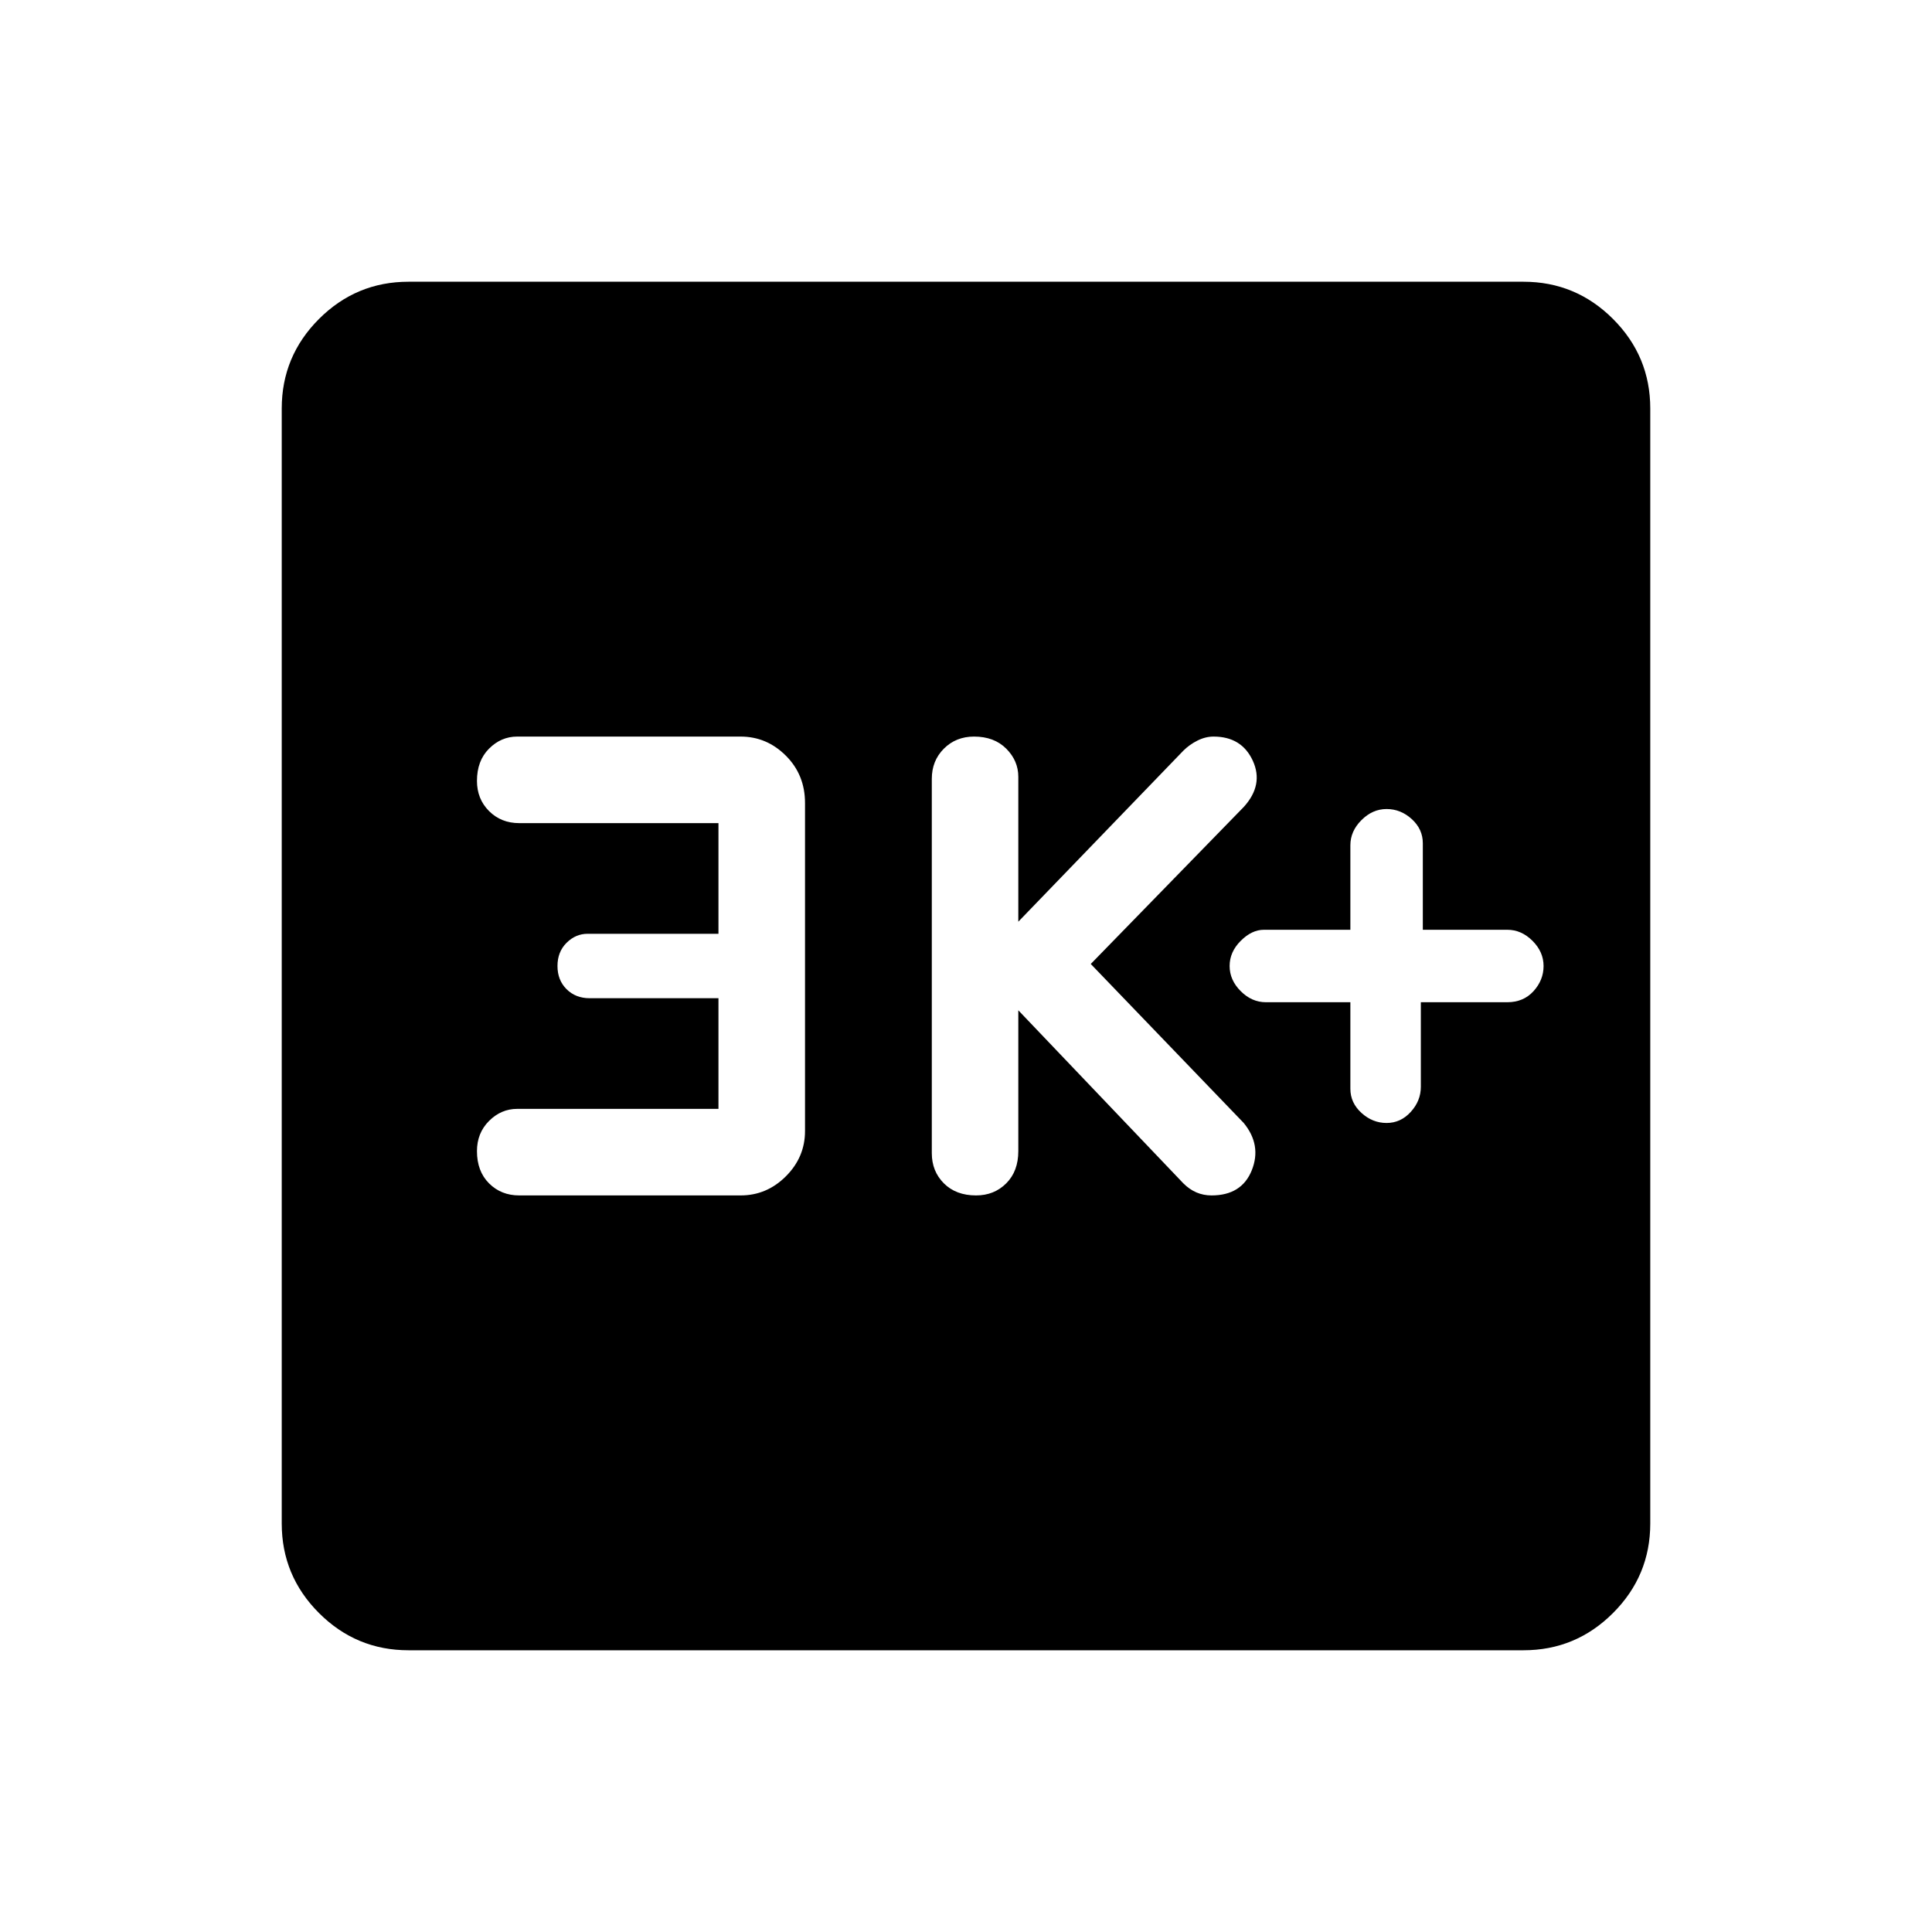<svg xmlns="http://www.w3.org/2000/svg" height="40" width="40"><path d="M28.708 23.25q.292 0 .5-.229.209-.229.209-.521v-1.75h1.791q.334 0 .542-.229.208-.229.208-.521 0-.292-.229-.521-.229-.229-.521-.229h-1.75v-1.792q0-.291-.229-.5-.229-.208-.521-.208-.291 0-.52.229-.23.229-.23.521v1.75h-1.791q-.25 0-.479.229-.23.229-.23.521 0 .292.23.521.229.229.52.229h1.75v1.792q0 .291.23.5.229.208.52.208Zm-8.5 1.5q.375 0 .625-.25t.25-.667v-2.916L24.5 24.5q.125.125.271.188.146.062.312.062.625 0 .834-.521.208-.521-.167-.979l-3.167-3.292 3.167-3.25q.417-.458.188-.958-.23-.5-.813-.5-.167 0-.333.083-.167.084-.292.209l-3.417 3.541v-3q0-.333-.25-.583-.25-.25-.666-.25-.375 0-.625.25t-.25.625v7.75q0 .375.25.625t.666.25Zm-9.458 0h4.583q.542 0 .938-.396.396-.396.396-.937v-6.792q0-.583-.396-.979t-.938-.396h-4.625q-.333 0-.583.25-.25.25-.25.667 0 .375.25.625t.625.25h4.125v2.291h-2.708q-.25 0-.438.188-.187.187-.187.479t.187.479q.188.188.479.188h2.667v2.291h-4.167q-.333 0-.583.25-.25.25-.25.625 0 .417.25.667.25.25.625.25Zm-2.292 9.417q-1.083 0-1.854-.771-.771-.771-.771-1.854V8.458q0-1.083.771-1.854.771-.771 1.854-.771h23.084q1.083 0 1.854.771.771.771.771 1.854v23.084q0 1.083-.771 1.854-.771.771-1.854.771Z"/></svg>